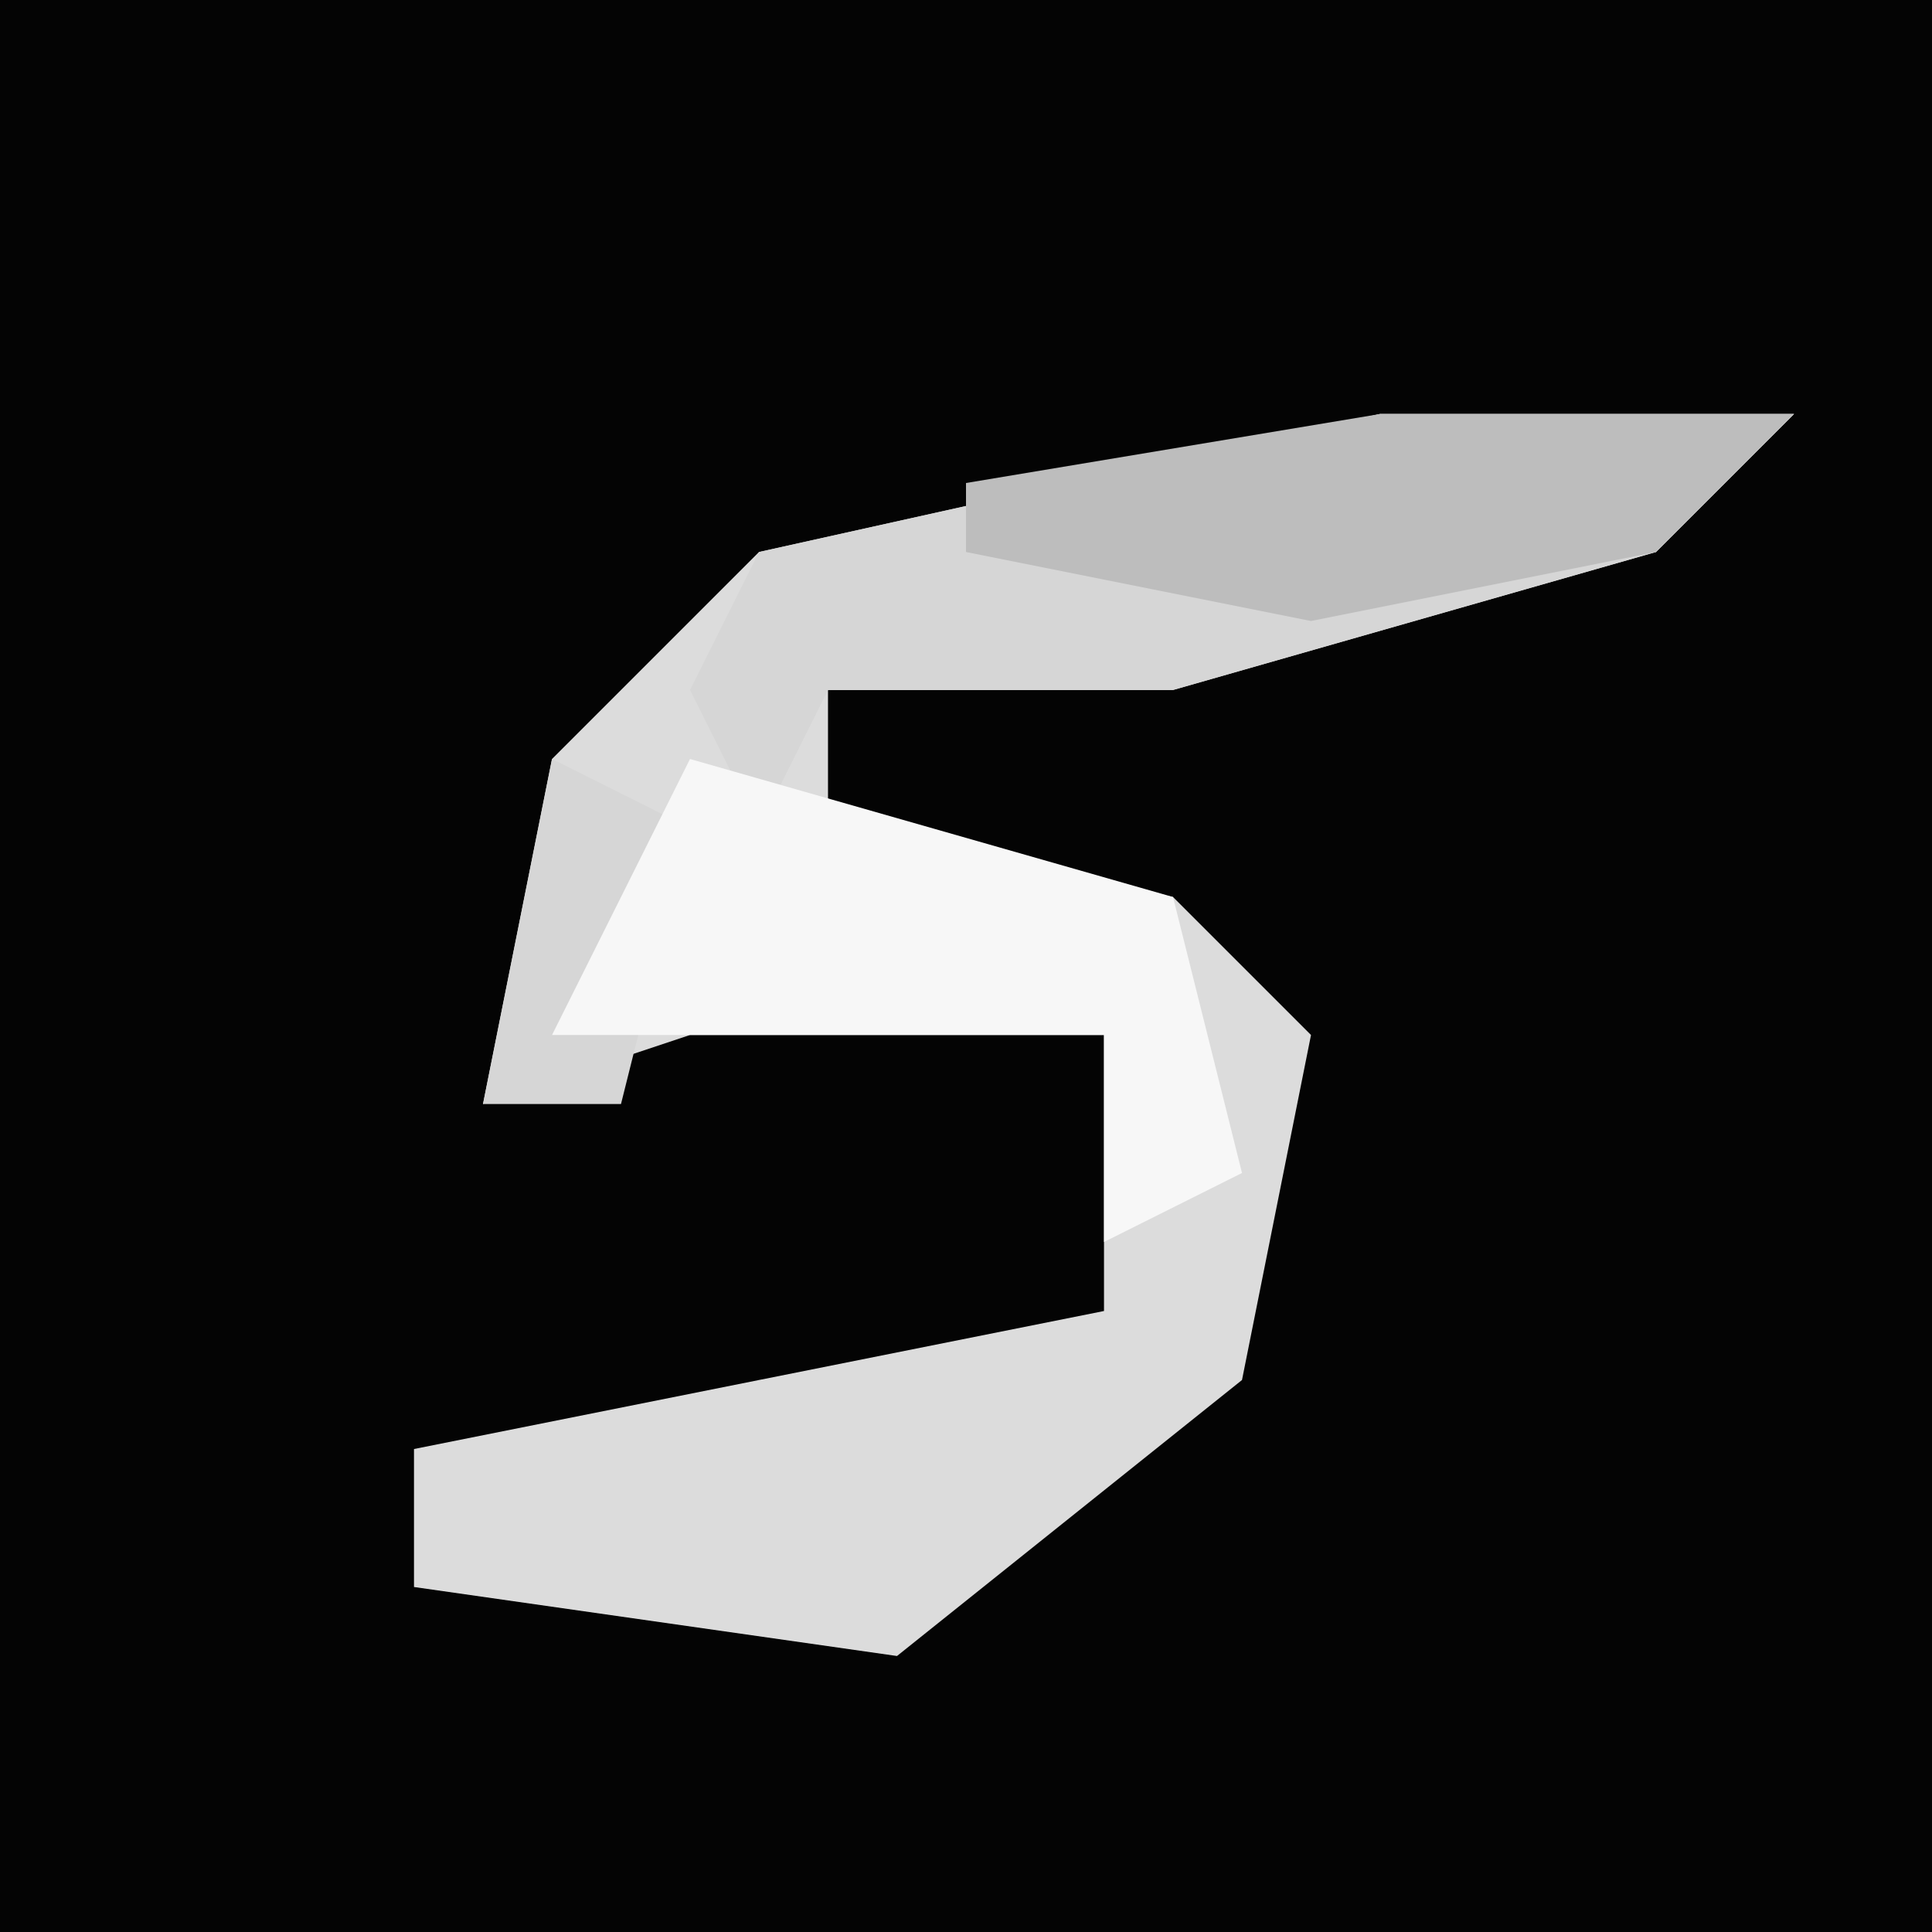 <?xml version="1.0" encoding="UTF-8"?>
<svg version="1.1" xmlns="http://www.w3.org/2000/svg" width="28" height="28">
<path d="M0,0 L28,0 L28,28 L0,28 Z " fill="#040404" transform="translate(0,0)"/>
<path d="M0,0 L6,0 L4,2 L-3,4 L-8,4 L-8,6 L-3,7 L-1,9 L-2,14 L-7,18 L-14,17 L-14,15 L-4,13 L-4,9 L-10,9 L-13,10 L-12,5 L-9,2 Z " fill="#DCDCDC" transform="translate(20,6)"/>
<path d="M0,0 L6,0 L4,2 L-3,4 L-8,4 L-9,6 L-10,4 L-9,2 Z M-12,5 L-10,6 L-11,10 L-13,10 Z " fill="#D6D6D6" transform="translate(20,6)"/>
<path d="M0,0 L7,2 L8,6 L6,7 L6,4 L-2,4 Z " fill="#F7F7F7" transform="translate(10,11)"/>
<path d="M0,0 L6,0 L4,2 L-1,3 L-6,2 L-6,1 Z " fill="#BDBDBD" transform="translate(20,6)"/>
</svg>
